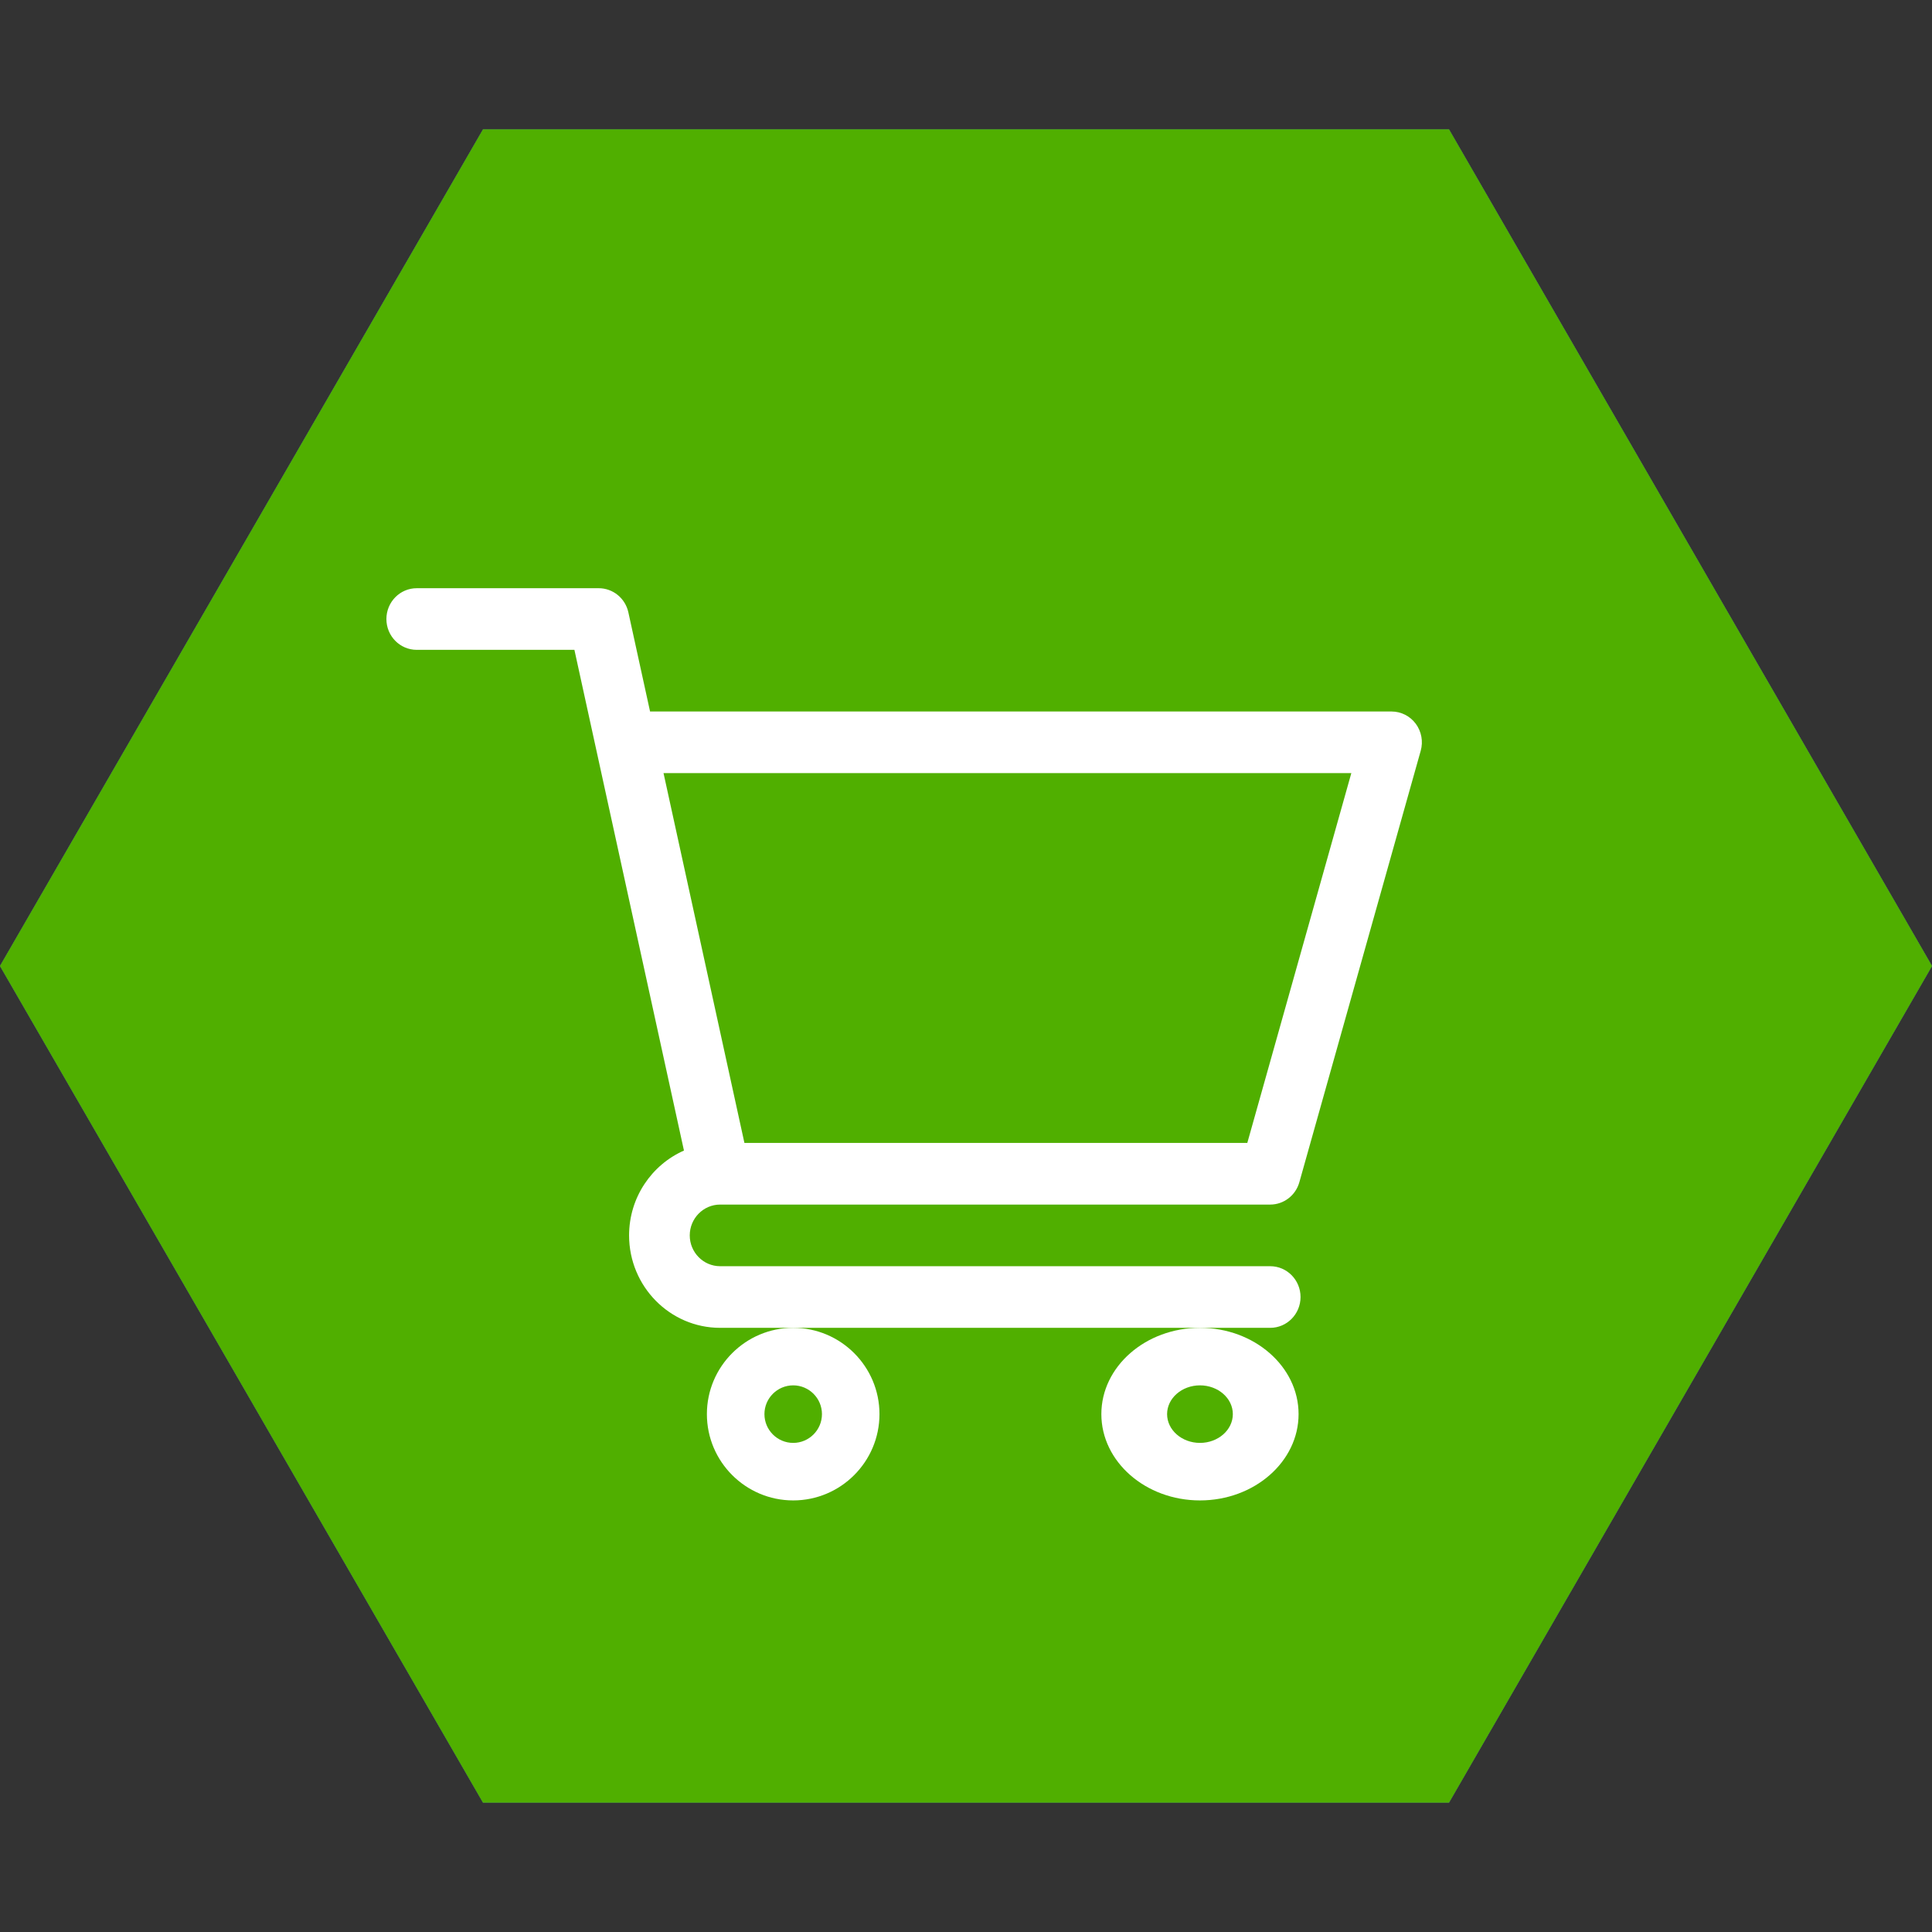 <svg width="70" height="70" viewBox="0 0 70 70" fill="none" xmlns="http://www.w3.org/2000/svg">
<rect x="0" y="0" width="70" height="70" fill="#333333" stroke="none"/>
<path d="M70 35L52.5 65.311L17.5 65.311L-1.5299e-06 35L17.5 4.689L52.5 4.689L70 35Z" fill="#C4C4C4"/>
<path d="M70 35L52.5 65.311L17.5 65.311L-1.5299e-06 35L17.5 4.689L52.5 4.689L70 35Z" fill="#00602B"/>
<path d="M70 35L52.5 65.311L17.5 65.311L-1.5299e-06 35L17.5 4.689L52.5 4.689L70 35Z" fill="#50AF00"/>
<path d="M26.088 43.644H26.089C26.091 43.644 26.092 43.644 26.094 43.644H46.022C46.512 43.644 46.944 43.313 47.078 42.834L51.475 27.202C51.57 26.865 51.503 26.503 51.296 26.223C51.088 25.943 50.763 25.779 50.418 25.779H23.553L22.767 22.187C22.655 21.676 22.209 21.312 21.694 21.312H15.099C14.492 21.312 14 21.812 14 22.429C14 23.046 14.492 23.545 15.099 23.545H20.812C20.951 24.182 24.572 40.735 24.781 41.687C23.613 42.203 22.793 43.386 22.793 44.761C22.793 46.608 24.272 48.11 26.09 48.11H46.022C46.629 48.11 47.121 47.61 47.121 46.994C47.121 46.377 46.629 45.877 46.022 45.877H26.09C25.485 45.877 24.991 45.376 24.991 44.761C24.991 44.146 25.483 43.646 26.088 43.644ZM48.961 28.012L45.192 41.411H26.972L24.041 28.012H48.961Z" fill="white"/>
<path d="M25.612 51.236C25.612 52.96 27.015 54.363 28.739 54.363C30.463 54.363 31.865 52.96 31.865 51.236C31.865 49.513 30.463 48.11 28.739 48.11C27.015 48.11 25.612 49.513 25.612 51.236ZM28.739 50.194C29.313 50.194 29.781 50.662 29.781 51.236C29.781 51.811 29.313 52.279 28.739 52.279C28.164 52.279 27.697 51.811 27.697 51.236C27.697 50.662 28.164 50.194 28.739 50.194Z" fill="white"/>
<path d="M39.904 51.236C39.904 52.96 41.507 54.363 43.477 54.363C45.447 54.363 47.05 52.96 47.05 51.236C47.05 49.513 45.447 48.11 43.477 48.11C41.507 48.11 39.904 49.513 39.904 51.236ZM43.477 50.194C44.134 50.194 44.668 50.662 44.668 51.236C44.668 51.811 44.134 52.279 43.477 52.279C42.821 52.279 42.286 51.811 42.286 51.236C42.286 50.662 42.821 50.194 43.477 50.194Z" fill="white"/>
</svg>
